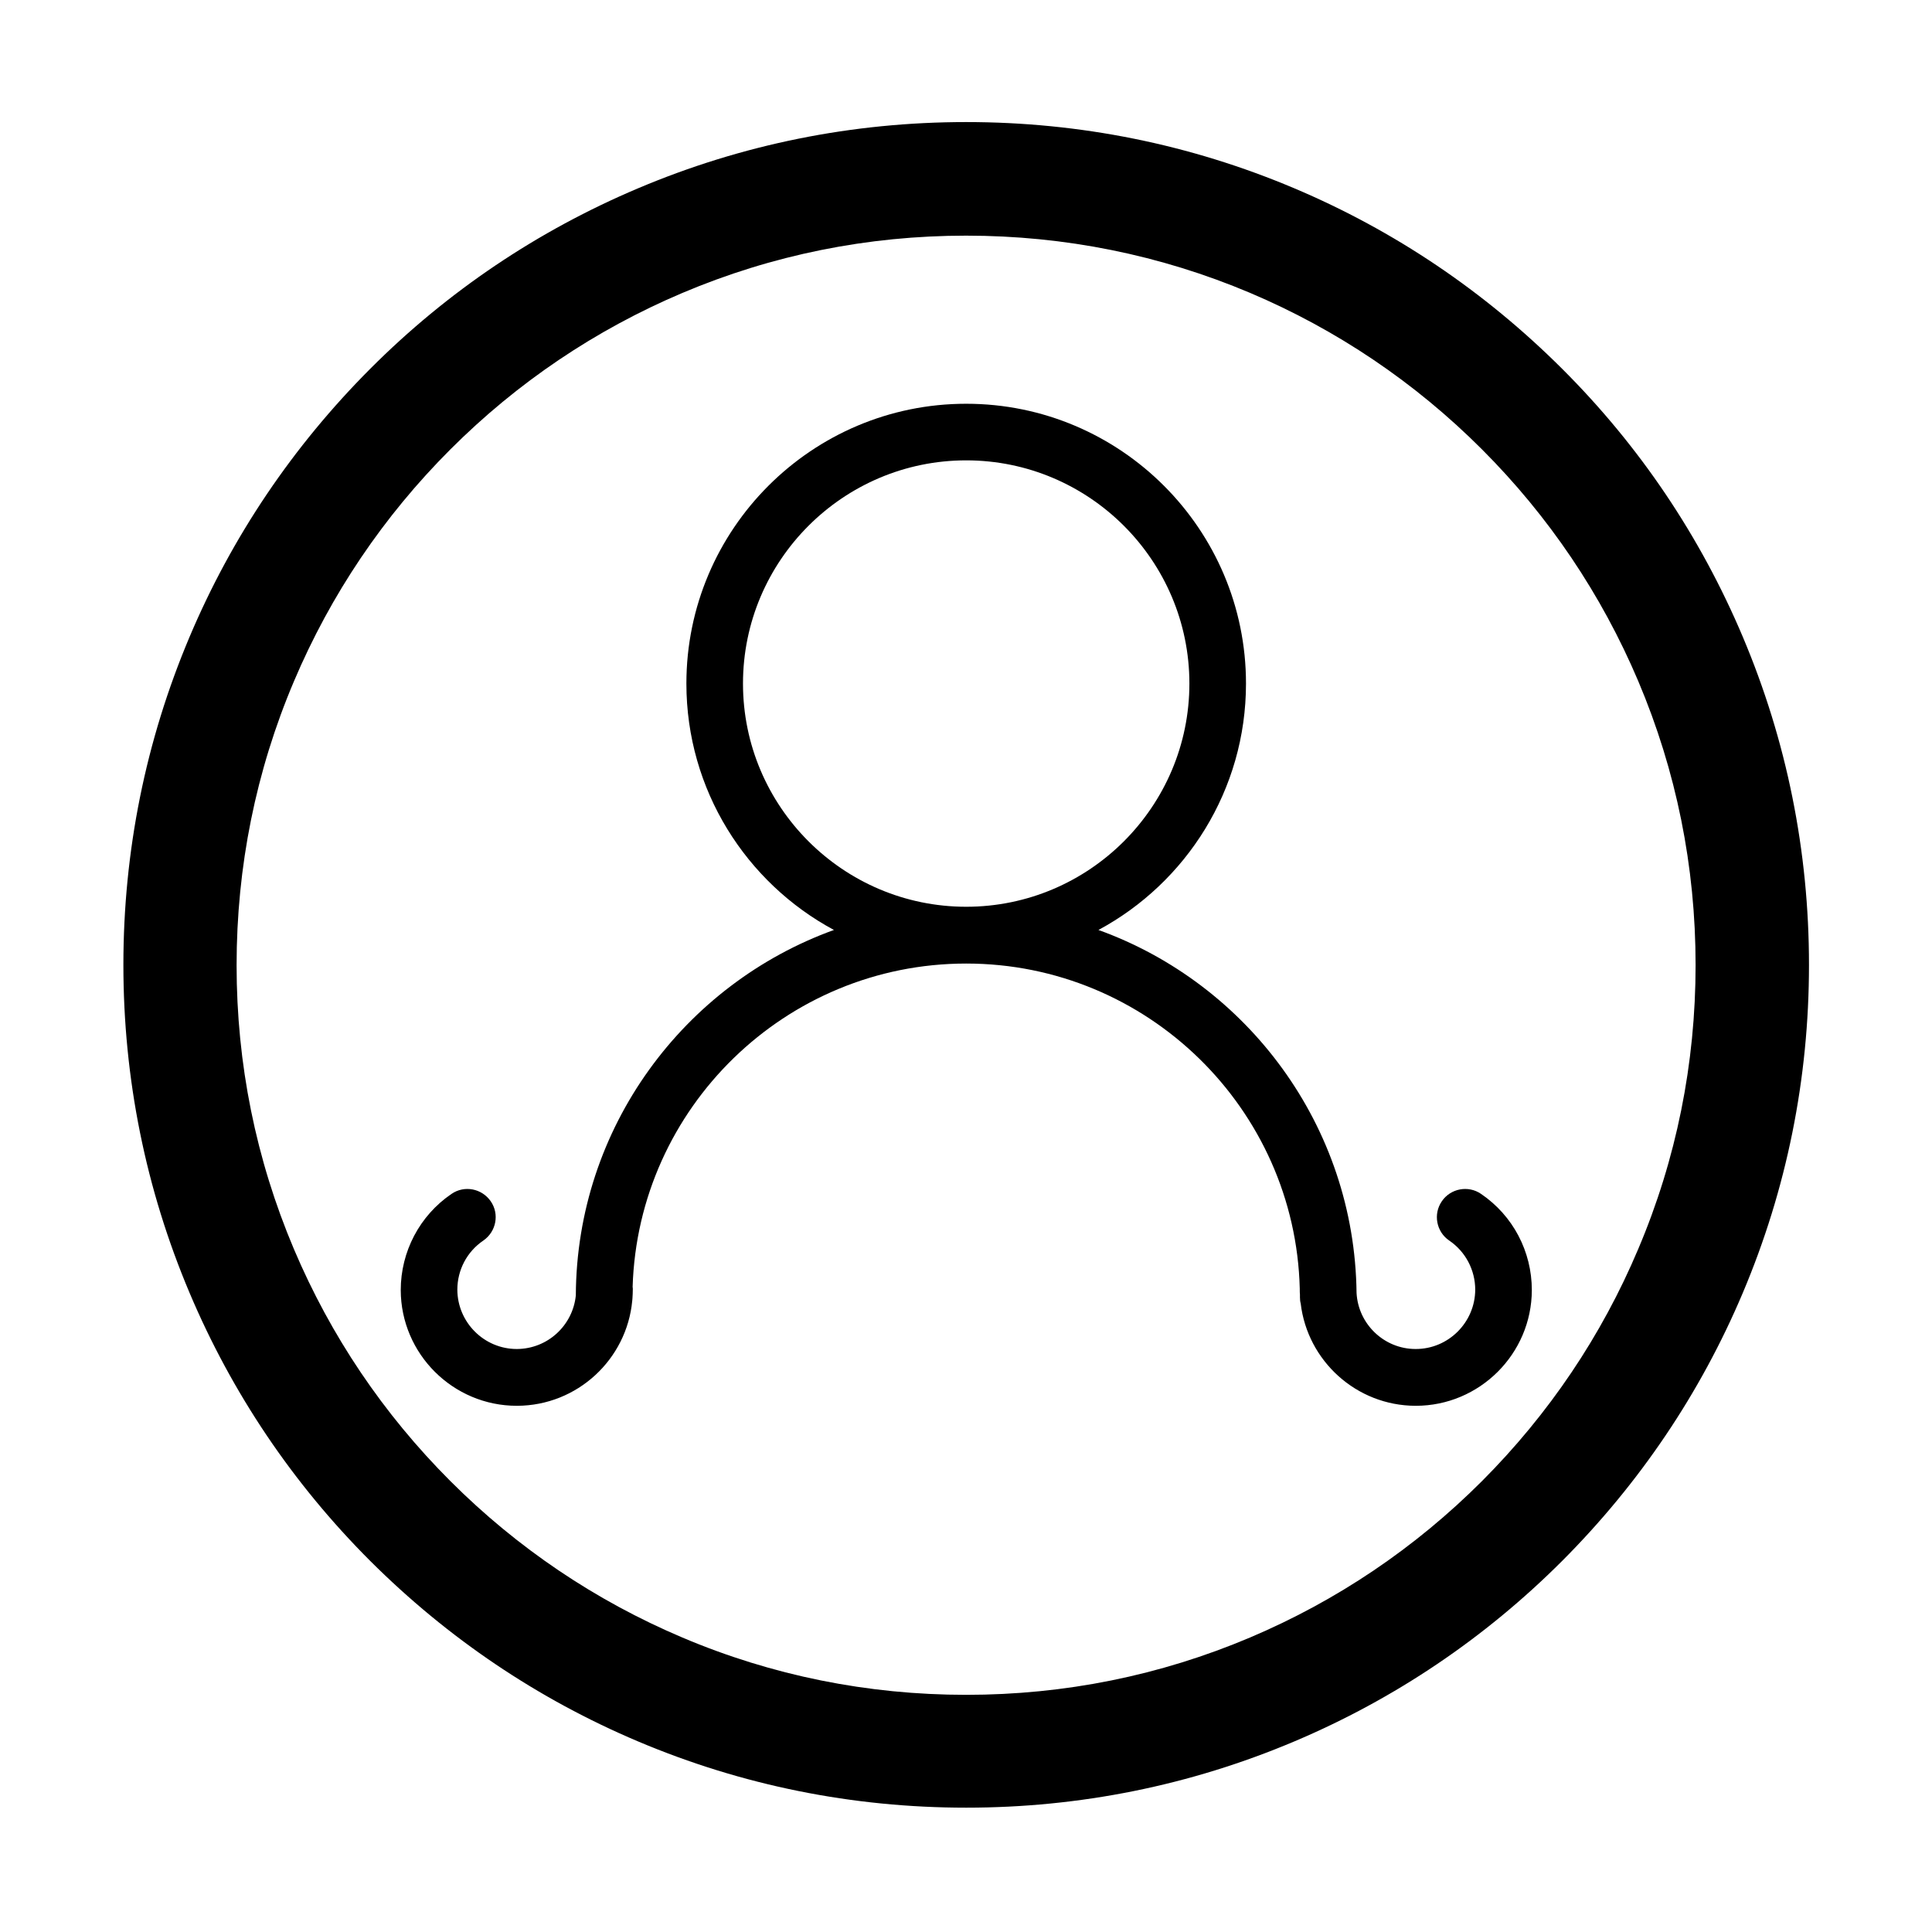 <svg viewBox='0 0 1024 1024'>
  <path d='M512.1 958.1c-60.3 0-118.8-11.8-173.9-35.1-53.2-22.5-100.9-54.7-142-95.7-41-41-73.2-88.8-95.7-142-23.3-55.1-35.1-113.6-35.1-173.9 0-60.3 11.8-118.8 35.1-173.9 22.5-53.2 54.7-100.9 95.7-142s88.8-73.2 142-95.7c55.1-23.3 113.6-35.1 173.9-35.1 60.3 0 118.8 11.8 173.9 35.1 53.2 22.5 100.9 54.7 142 95.7s73.2 88.8 95.7 142c23.3 55.1 35.1 113.6 35.1 173.9 0 60.3-11.8 118.8-35.1 173.9-22.5 53.2-54.7 100.9-95.7 142-41 41-88.8 73.2-142 95.7-55.1 23.3-113.6 35.1-173.9 35.1z m0-833.2c-52.2 0-102.8 10.2-150.5 30.4-46 19.5-87.4 47.4-122.9 82.9-35.5 35.5-63.4 76.9-82.9 122.9-20.2 47.6-30.4 98.3-30.4 150.5s10.2 102.8 30.4 150.5c19.5 46 47.4 87.4 82.9 122.9 35.5 35.5 76.9 63.4 122.9 82.9 47.6 20.2 98.3 30.4 150.5 30.4s102.8-10.2 150.5-30.4c46-19.5 87.4-47.4 122.9-82.9 35.5-35.6 63.4-77 82.8-123 20.2-47.6 30.4-98.3 30.4-150.5S888.5 408.7 868.3 361c-19.5-46-47.4-87.4-82.9-122.9-35.5-35.5-76.9-63.4-122.9-82.9-47.6-20.1-98.2-30.3-150.4-30.3z' fill='currentColor' />
  <path d='M785 632.8c-6.8-4.7-16.2-2.9-20.8 3.9-4.7 6.8-2.9 16.2 3.9 20.8 8.7 5.9 13.8 15.7 13.8 26.1-0.1 17.3-14.2 31.4-31.5 31.4h-0.1c-16.7 0-30.4-13.2-31.3-29.7-1-88.5-57.8-163.9-136.8-192.4 46.5-25 78.2-74.2 78.2-130.6 0-81.8-66.5-148.3-148.3-148.3-81.8 0-148.3 66.5-148.3 148.3 0 56.4 31.7 105.6 78.2 130.6-79.4 28.7-136.4 104.6-136.8 193.7-1.6 15.9-14.9 28.3-31.2 28.4h-0.1c-17.3 0-31.4-14.1-31.5-31.4 0-10.5 5.1-20.2 13.8-26.1 6.8-4.7 8.6-14 3.9-20.8-4.7-6.8-14-8.6-20.8-3.9-16.9 11.5-26.9 30.6-26.9 51 0.1 33.8 27.7 61.3 61.5 61.3h0.2c31.9-0.1 58.1-24.6 61-55.7 0-0.4 0.1-0.7 0.1-1.1 0.1-1.6 0.2-3.2 0.2-4.9 0-0.4 0-0.9-0.1-1.3 2.9-95 81.1-171.4 176.8-171.4 96 0 174.4 76.9 176.8 172.3v0.4c0 1 0 1.9 0.1 2.8v1.4c0 1.1 0.1 2.2 0.4 3.3 3.6 30.4 29.5 54.1 60.8 54.2h0.2c33.8 0 61.4-27.5 61.5-61.3 0-20.5-10-39.5-26.9-51zM393.8 362.3c0-65.2 53.1-118.3 118.3-118.3s118.3 53.1 118.3 118.3-53.1 118.3-118.3 118.3-118.3-53.1-118.3-118.3z' fill='currentColor' />
</svg>
